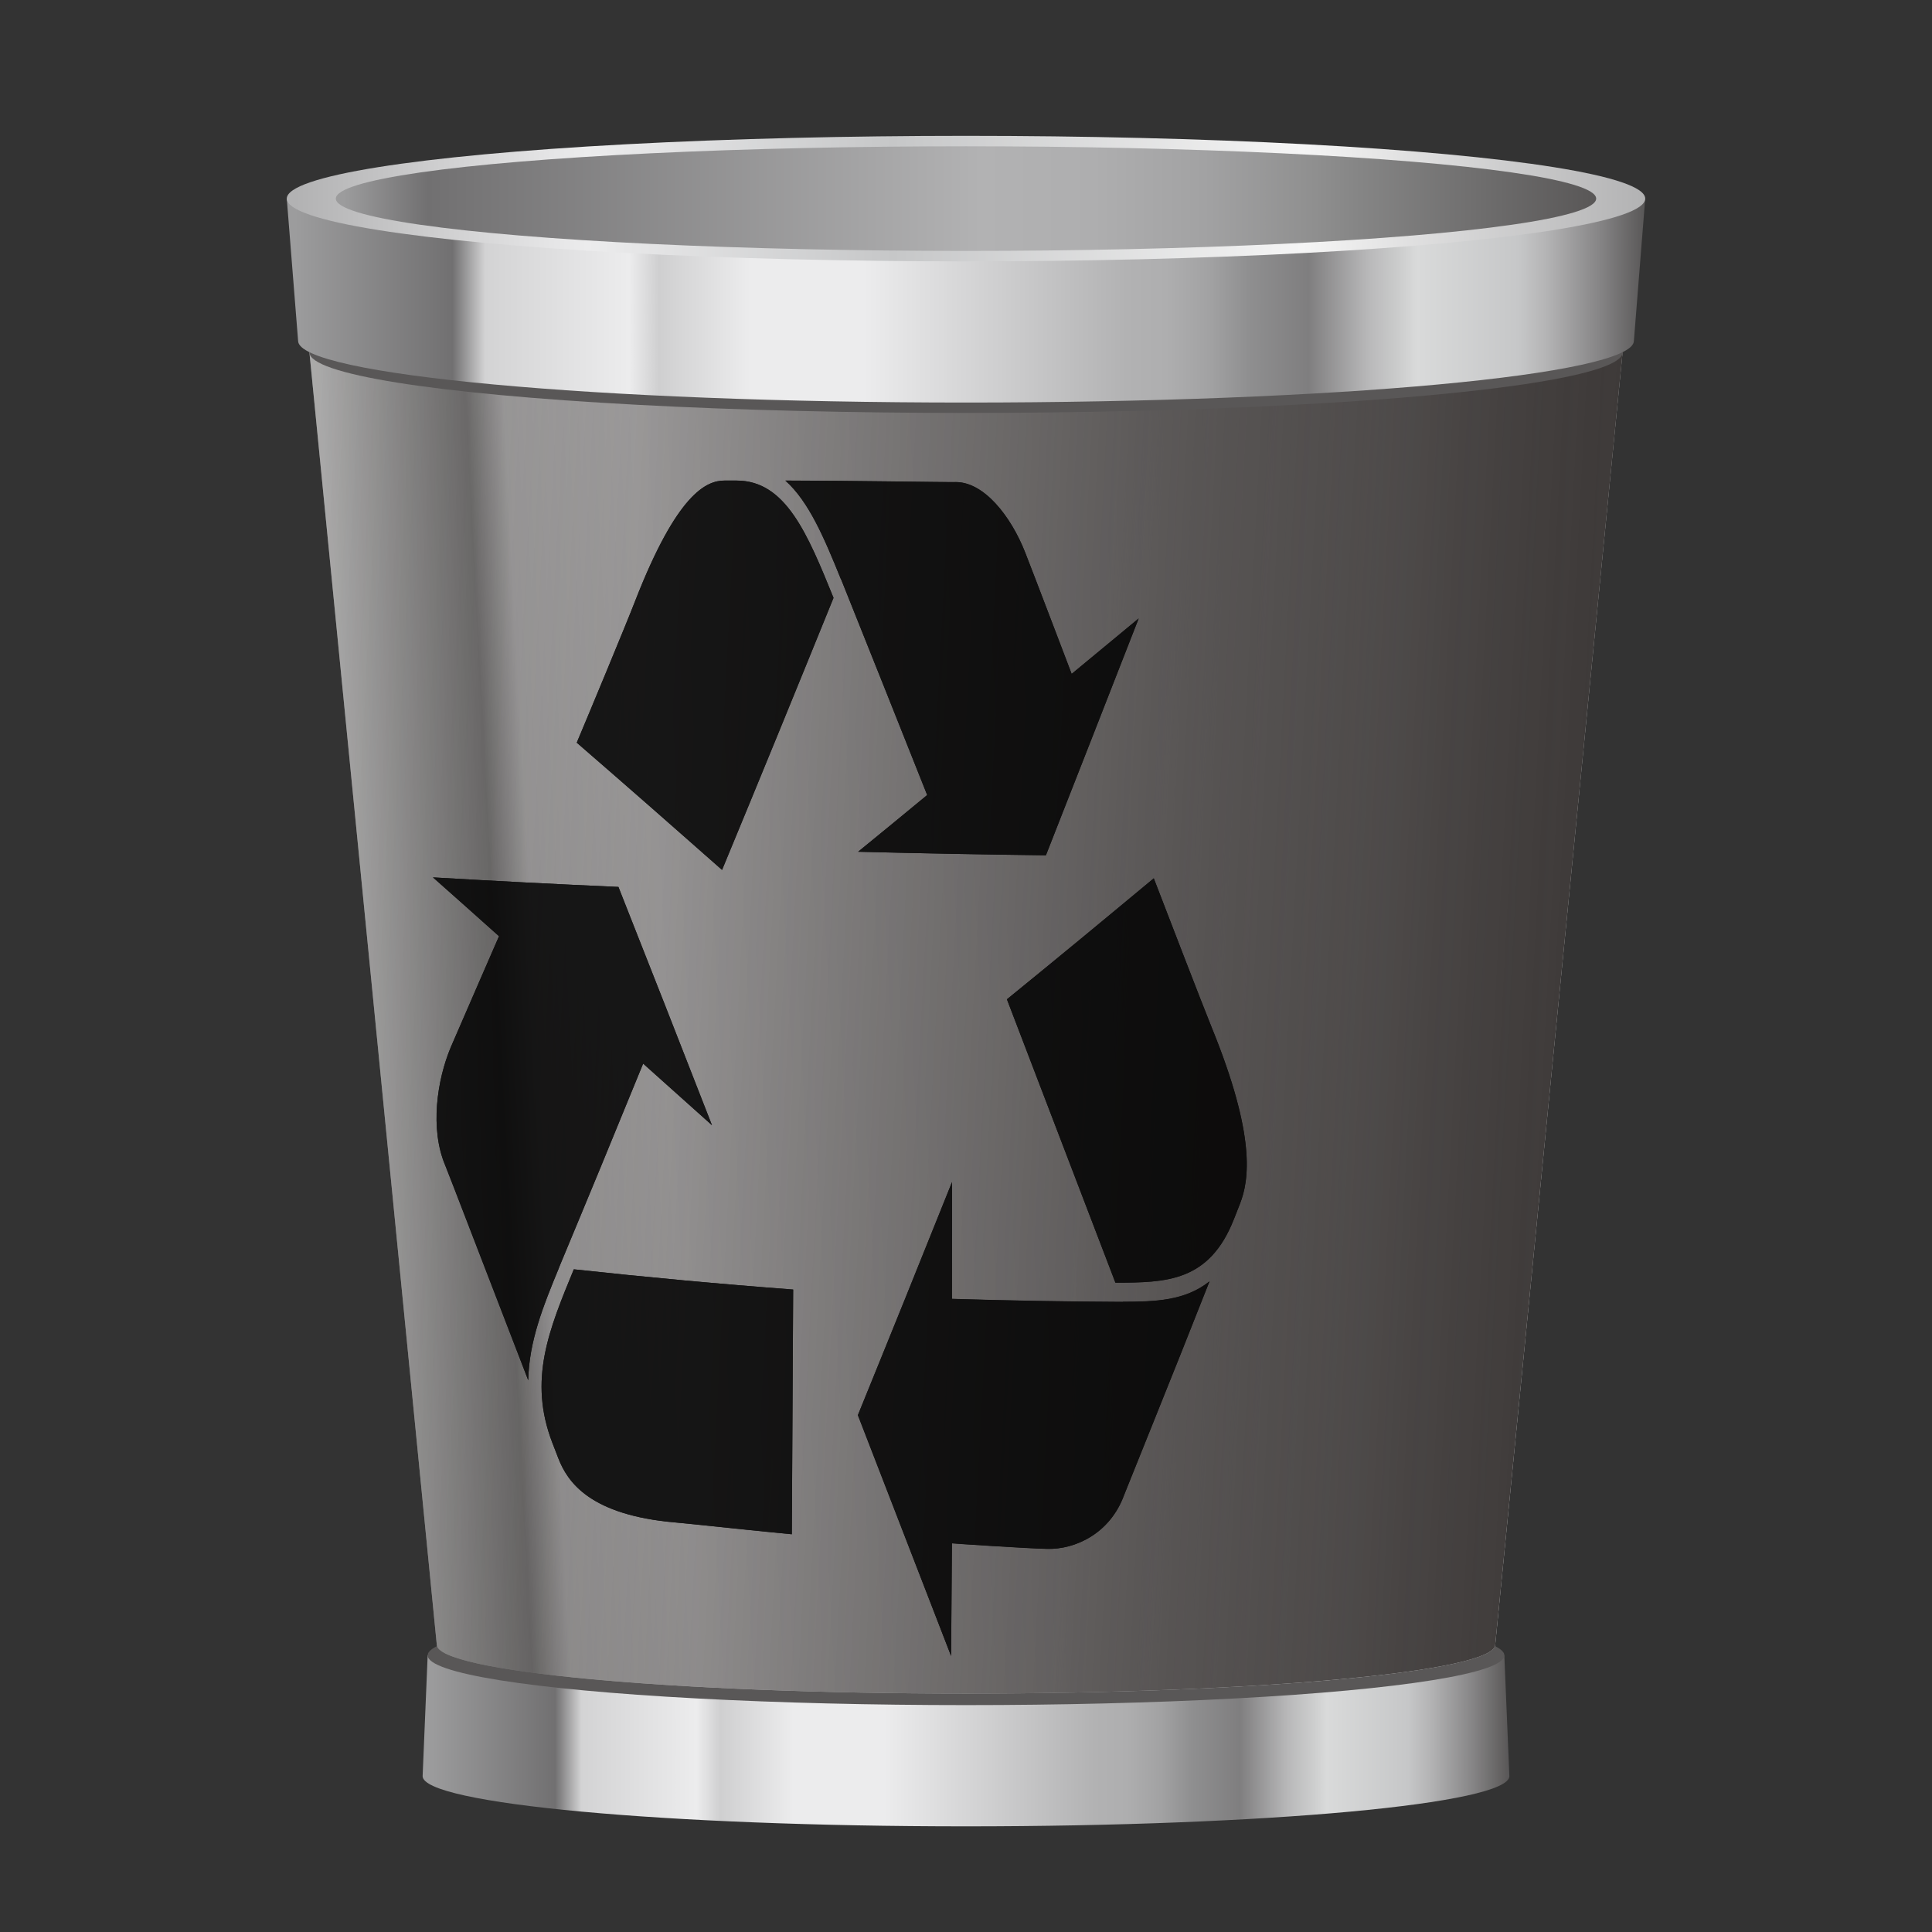 <?xml version="1.0" encoding="UTF-8" standalone="no"?>
<!-- Generated by phantom_svg. -->

<svg
   xmlns:dc="http://purl.org/dc/elements/1.1/"
   xmlns:cc="http://creativecommons.org/ns#"
   xmlns:rdf="http://www.w3.org/1999/02/22-rdf-syntax-ns#"
   xmlns:svg="http://www.w3.org/2000/svg"
   xmlns="http://www.w3.org/2000/svg"
   xmlns:sodipodi="http://sodipodi.sourceforge.net/DTD/sodipodi-0.dtd"
   xmlns:inkscape="http://www.inkscape.org/namespaces/inkscape"
   width="64px"
   height="64px"
   viewBox="0 0 64 64"
   preserveAspectRatio="none"
   version="1.1"
   id="svg2"
   inkscape:version="0.91 r13725"
   sodipodi:docname="recycle_bin.svg">
  <rect x="0" y="0" width="64" height="64" fill="#333333" stroke="none"/>
  <defs
     id="frame0_defs208" />
  <sodipodi:namedview
     pagecolor="#ffffff"
     bordercolor="#666666"
     borderopacity="1"
     objecttolerance="10"
     gridtolerance="10"
     guidetolerance="10"
     inkscape:pageopacity="0"
     inkscape:pageshadow="2"
     inkscape:window-width="1920"
     inkscape:window-height="1016"
     id="frame0_namedview206"
     showgrid="false"
     inkscape:zoom="7.375"
     inkscape:cx="102.60783"
     inkscape:cy="32.823121"
     inkscape:window-x="0"
     inkscape:window-y="27"
     inkscape:window-maximized="1"
     inkscape:current-layer="svg2" />
  <g
     id="frame0_g3">
    <linearGradient
       id="frame0_SVGID_1_"
       gradientUnits="userSpaceOnUse"
       x1="14"
       y1="57.668"
       x2="50"
       y2="57.668">
      <stop
         offset="0.006"
         style="stop-color:#9C9C9D"
         id="frame0_stop6" />
      <stop
         offset="0.122"
         style="stop-color:#717071"
         id="frame0_stop8" />
      <stop
         offset="0.146"
         style="stop-color:#D3D3D4"
         id="frame0_stop10" />
      <stop
         offset="0.252"
         style="stop-color:#ECECED"
         id="frame0_stop12" />
      <stop
         offset="0.274"
         style="stop-color:#CFCFD0"
         id="frame0_stop14" />
      <stop
         offset="0.341"
         style="stop-color:#ECECED"
         id="frame0_stop16" />
      <stop
         offset="0.425"
         style="stop-color:#ECECED"
         id="frame0_stop18" />
      <stop
         offset="0.618"
         style="stop-color:#B2B2B3"
         id="frame0_stop20" />
      <stop
         offset="0.648"
         style="stop-color:#AEAEAF"
         id="frame0_stop22" />
      <stop
         offset="0.679"
         style="stop-color:#A2A2A3"
         id="frame0_stop24" />
      <stop
         offset="0.708"
         style="stop-color:#8F8F90"
         id="frame0_stop26" />
      <stop
         offset="0.752"
         style="stop-color:#7F7E7F"
         id="frame0_stop28" />
      <stop
         offset="0.796"
         style="stop-color:#B8B8B9"
         id="frame0_stop30" />
      <stop
         offset="0.819"
         style="stop-color:#CCCDCD"
         id="frame0_stop32" />
      <stop
         offset="0.832"
         style="stop-color:#D9DADA"
         id="frame0_stop34" />
      <stop
         offset="0.907"
         style="stop-color:#C6C7C8"
         id="frame0_stop36" />
      <stop
         offset="0.927"
         style="stop-color:#B4B4B5"
         id="frame0_stop38" />
      <stop
         offset="0.967"
         style="stop-color:#858485"
         id="frame0_stop40" />
      <stop
         offset="1"
         style="stop-color:#595757"
         id="frame0_stop42" />
    </linearGradient>
    <path
       style="fill:url(#frame0_SVGID_1_);"
       d="M49.833,54.836H14.167l-0.167,4C14,59.755,22.059,60.5,32,60.5   s18-0.745,18-1.664L49.833,54.836z"
       id="frame0_path44" />
    <ellipse
       style="fill:#595757;"
       cx="32"
       cy="54.836"
       rx="17.833"
       ry="1.648"
       id="frame0_ellipse46" />
  </g>
  <g
     id="frame0_g48">
    <g
       id="frame0_g50">
      <linearGradient
         id="frame0_SVGID_2_"
         gradientUnits="userSpaceOnUse"
         x1="11.447"
         y1="34.516"
         x2="54.828"
         y2="32.242">
        <stop
           offset="0.006"
           style="stop-color:#D9DADA"
           id="frame0_stop53" />
        <stop
           offset="0.117"
           style="stop-color:#868686"
           id="frame0_stop55" />
        <stop
           offset="0.146"
           style="stop-color:#D3D3D4"
           id="frame0_stop57" />
        <stop
           offset="0.243"
           style="stop-color:#ECECED"
           id="frame0_stop59" />
        <stop
           offset="0.689"
           style="stop-color:#B2B2B3"
           id="frame0_stop61" />
        <stop
           offset="0.794"
           style="stop-color:#AEAEAF"
           id="frame0_stop63" />
        <stop
           offset="0.899"
           style="stop-color:#A2A2A3"
           id="frame0_stop65" />
        <stop
           offset="1"
           style="stop-color:#8F8F90"
           id="frame0_stop67" />
      </linearGradient>
      <path
         style="fill:url(#frame0_SVGID_2_);"
         d="M10.25,11.673l4.219,42.808    c0,0.895,7.849,1.62,17.531,1.62s17.531-0.725,17.531-1.62L53.75,11.673H10.25z"
         id="frame0_path69" />
      <linearGradient
         id="frame0_SVGID_3_"
         gradientUnits="userSpaceOnUse"
         x1="9.172"
         y1="32.242"
         x2="52.553"
         y2="34.516">
        <stop
           offset="0.618"
           style="stop-color:#B2B2B3;stop-opacity:0"
           id="frame0_stop72" />
        <stop
           offset="0.711"
           style="stop-color:#B6B6B7;stop-opacity:0.437"
           id="frame0_stop74" />
        <stop
           offset="0.804"
           style="stop-color:#C1C2C3;stop-opacity:0.871"
           id="frame0_stop76" />
        <stop
           offset="0.832"
           style="stop-color:#C6C7C8"
           id="frame0_stop78" />
        <stop
           offset="0.907"
           style="stop-color:#B2B2B3"
           id="frame0_stop80" />
        <stop
           offset="0.951"
           style="stop-color:#A0A0A0"
           id="frame0_stop82" />
        <stop
           offset="1"
           style="stop-color:#868686"
           id="frame0_stop84" />
      </linearGradient>
      <path
         style="fill:url(#frame0_SVGID_3_);"
         d="M10.25,11.673l4.219,42.808    c0,0.895,7.849,1.62,17.531,1.62s17.531-0.725,17.531-1.62L53.75,11.673H10.25z"
         id="frame0_path86" />
      <linearGradient
         id="frame0_SVGID_4_"
         gradientUnits="userSpaceOnUse"
         x1="9.172"
         y1="32.242"
         x2="52.553"
         y2="34.516">
        <stop
           offset="0"
           style="stop-color:#3E3A39;stop-opacity:0.3"
           id="frame0_stop89" />
        <stop
           offset="0.996"
           style="stop-color:#3E3A39;stop-opacity:0.998"
           id="frame0_stop91" />
        <stop
           offset="1"
           style="stop-color:#3E3A39"
           id="frame0_stop93" />
      </linearGradient>
      <path
         style="fill:url(#frame0_SVGID_4_);"
         d="M10.25,11.673l4.219,42.808    c0,0.895,7.849,1.62,17.531,1.62s17.531-0.725,17.531-1.62L53.75,11.673H10.25z"
         id="frame0_path95" />
    </g>
    <ellipse
       style="fill:#595757;"
       cx="32"
       cy="11.673"
       rx="21.75"
       ry="2.006"
       id="frame0_ellipse97" />
  </g>
  <g
     id="frame0_g99">
    <linearGradient
       id="frame0_SVGID_5_"
       gradientUnits="userSpaceOnUse"
       x1="9.5"
       y1="9.957"
       x2="54.5"
       y2="9.957">
      <stop
         offset="0.006"
         style="stop-color:#9C9C9D"
         id="frame0_stop102" />
      <stop
         offset="0.122"
         style="stop-color:#717071"
         id="frame0_stop104" />
      <stop
         offset="0.146"
         style="stop-color:#D3D3D4"
         id="frame0_stop106" />
      <stop
         offset="0.252"
         style="stop-color:#ECECED"
         id="frame0_stop108" />
      <stop
         offset="0.274"
         style="stop-color:#CFCFD0"
         id="frame0_stop110" />
      <stop
         offset="0.341"
         style="stop-color:#ECECED"
         id="frame0_stop112" />
      <stop
         offset="0.425"
         style="stop-color:#ECECED"
         id="frame0_stop114" />
      <stop
         offset="0.618"
         style="stop-color:#B2B2B3"
         id="frame0_stop116" />
      <stop
         offset="0.648"
         style="stop-color:#AEAEAF"
         id="frame0_stop118" />
      <stop
         offset="0.679"
         style="stop-color:#A2A2A3"
         id="frame0_stop120" />
      <stop
         offset="0.708"
         style="stop-color:#8F8F90"
         id="frame0_stop122" />
      <stop
         offset="0.752"
         style="stop-color:#7F7E7F"
         id="frame0_stop124" />
      <stop
         offset="0.796"
         style="stop-color:#B8B8B9"
         id="frame0_stop126" />
      <stop
         offset="0.819"
         style="stop-color:#CCCDCD"
         id="frame0_stop128" />
      <stop
         offset="0.832"
         style="stop-color:#D9DADA"
         id="frame0_stop130" />
      <stop
         offset="0.907"
         style="stop-color:#C6C7C8"
         id="frame0_stop132" />
      <stop
         offset="0.927"
         style="stop-color:#B4B4B5"
         id="frame0_stop134" />
      <stop
         offset="0.967"
         style="stop-color:#858485"
         id="frame0_stop136" />
      <stop
         offset="1"
         style="stop-color:#595757"
         id="frame0_stop138" />
    </linearGradient>
    <path
       style="fill:url(#frame0_SVGID_5_);"
       d="M9.5,6.579l0.375,4.711c0,1.129,9.906,2.045,22.125,2.045   s22.125-0.916,22.125-2.045L54.5,6.579H9.5z"
       id="frame0_path140" />
    <linearGradient
       id="frame0_SVGID_6_"
       gradientUnits="userSpaceOnUse"
       x1="9.5"
       y1="6.579"
       x2="54.5"
       y2="6.579">
      <stop
         offset="0.006"
         style="stop-color:#B2B2B3"
         id="frame0_stop143" />
      <stop
         offset="0.221"
         style="stop-color:#ECECED"
         id="frame0_stop145" />
      <stop
         offset="0.446"
         style="stop-color:#C6C7C8"
         id="frame0_stop147" />
      <stop
         offset="0.748"
         style="stop-color:#F5F5F5"
         id="frame0_stop149" />
      <stop
         offset="1"
         style="stop-color:#B2B2B3"
         id="frame0_stop151" />
    </linearGradient>
    <ellipse
       style="fill:url(#frame0_SVGID_6_);"
       cx="32"
       cy="6.579"
       rx="22.5"
       ry="2.079"
       id="frame0_ellipse153" />
    <linearGradient
       id="frame0_SVGID_7_"
       gradientUnits="userSpaceOnUse"
       x1="11.125"
       y1="6.579"
       x2="52.875"
       y2="6.579">
      <stop
         offset="0.006"
         style="stop-color:#9C9C9D"
         id="frame0_stop156" />
      <stop
         offset="0.073"
         style="stop-color:#717071"
         id="frame0_stop158" />
      <stop
         offset="0.512"
         style="stop-color:#B2B2B3"
         id="frame0_stop160" />
      <stop
         offset="0.601"
         style="stop-color:#AEAEAF"
         id="frame0_stop162" />
      <stop
         offset="0.689"
         style="stop-color:#A2A2A3"
         id="frame0_stop164" />
      <stop
         offset="0.777"
         style="stop-color:#8F8F8F"
         id="frame0_stop166" />
      <stop
         offset="0.809"
         style="stop-color:#868686"
         id="frame0_stop168" />
      <stop
         offset="1"
         style="stop-color:#595757"
         id="frame0_stop170" />
    </linearGradient>
    <ellipse
       style="fill:url(#frame0_SVGID_7_);"
       cx="32"
       cy="6.579"
       rx="20.875"
       ry="1.733"
       id="frame0_ellipse172" />
  </g>
  <g
     style="opacity:0.848;fill:#000000;fill-opacity:1;stroke:none;stroke-opacity:1"
     id="frame0_g174"
     transform="matrix(1.335,0,0,1.335,-2.99,-9.851)">
    <g
       id="frame0_g176"
       style="fill:#000000;fill-opacity:1;stroke:none;stroke-opacity:1">
      <path
         style="fill:#000000;fill-opacity:1;stroke:none;stroke-opacity:1"
         d="m 20.157,28.965 c -1.202,-1.062 -2.404,-2.117 -3.606,-3.158 0.281,-0.666 1.224,-2.933 1.45,-3.518 1.039,-2.666 1.767,-2.989 2.223,-2.986 0.097,0 0.196,0 0.295,0 1.218,-0.001 1.761,1.328 2.403,2.91 -0.922,2.273 -1.844,4.526 -2.766,6.751 z m 8.036,-0.363 c -1.554,-0.019 -3.107,-0.048 -4.66,-0.088 0.571,-0.466 1.143,-0.935 1.714,-1.407 -0.713,-1.793 -1.425,-3.58 -2.137,-5.356 -7.99e-4,8.64e-4 -0.002,0.002 -0.002,0.003 -0.41,-1.012 -0.791,-1.924 -1.379,-2.449 1.797,0.003 4.072,0.044 4.184,0.038 0.729,-0.036 1.41,0.845 1.762,1.736 0.218,0.553 1.157,3.022 1.157,3.022 0.554,-0.457 1.109,-0.916 1.663,-1.376 -0.767,1.964 -1.534,3.925 -2.302,5.877 z"
         id="frame0_path178"
         inkscape:connector-curvature="0" />
      <path
         style="fill:#000000;fill-opacity:1;stroke:none;stroke-opacity:1"
         d="m 20.519,19.823 c 0.808,0.001 1.249,0.897 1.86,2.388 -0.808,1.987 -1.615,3.959 -2.423,5.909 -0.934,-0.822 -1.867,-1.638 -2.8,-2.447 0.725,-1.736 1.165,-2.816 1.309,-3.186 0.657,-1.687 1.298,-2.666 1.758,-2.664 0.098,1.92e-4 0.197,3.87e-4 0.295,5.76e-4 m 2.259,0.01 c 0.823,0.007 1.641,0.019 2.235,0.027 0.423,0.006 0.733,0.01 0.851,0.01 0.03,-4.96e-4 0.061,-9.92e-4 0.091,-0.002 0.399,3.02e-4 0.939,0.607 1.258,1.413 0.218,0.551 1.154,3.014 1.155,3.015 0.083,0.218 0.166,0.437 0.249,0.655 0.175,-0.144 0.349,-0.288 0.524,-0.432 0.054,-0.045 0.109,-0.09 0.163,-0.135 -0.482,1.231 -0.963,2.459 -1.445,3.684 -0.968,-0.012 -1.935,-0.028 -2.903,-0.047 0.201,-0.166 0.403,-0.332 0.604,-0.499 0.098,-0.081 0.197,-0.163 0.295,-0.244 -0.049,-0.123 -0.098,-0.246 -0.147,-0.369 -0.713,-1.794 -1.425,-3.582 -2.137,-5.36 -0.099,-0.244 -0.198,-0.488 -0.297,-0.732 -0.002,0.002 -0.004,0.005 -0.007,0.007 -0.15,-0.347 -0.309,-0.684 -0.489,-0.992 M 20.519,19.304 c -0.099,0 -0.198,0 -0.295,0 -0.456,-0.003 -1.184,0.32 -2.223,2.986 -0.226,0.585 -1.169,2.851 -1.45,3.518 1.202,1.041 2.404,2.095 3.606,3.158 0.922,-2.225 1.844,-4.479 2.766,-6.751 -0.643,-1.582 -1.185,-2.911 -2.403,-2.91 l 0,0 z m 1.209,0.001 c 0.588,0.525 0.968,1.437 1.379,2.449 8.02e-4,-8.68e-4 0.002,-0.002 0.002,-0.003 0.712,1.776 1.424,3.563 2.137,5.356 -0.571,0.472 -1.143,0.942 -1.714,1.407 1.553,0.039 3.106,0.069 4.66,0.088 0.768,-1.952 1.535,-3.913 2.302,-5.877 -0.554,0.46 -1.108,0.919 -1.663,1.376 0,0 -0.939,-2.47 -1.157,-3.023 -0.345,-0.874 -1.006,-1.738 -1.719,-1.738 -0.014,-2e-6 -0.029,3.53e-4 -0.043,0.001 -0.007,3.53e-4 -0.023,5.31e-4 -0.048,5.25e-4 -0.355,-7.1e-5 -2.455,-0.036 -4.136,-0.039 l 0,0 z"
         id="frame0_path180"
         inkscape:connector-curvature="0" />
    </g>
    <g
       id="frame0_g182"
       style="fill:#000000;fill-opacity:1;stroke:none;stroke-opacity:1">
      <path
         style="fill:#000000;fill-opacity:1;stroke:none;stroke-opacity:1"
         d="m 21.921,39.378 c -0.011,2.024 -0.022,4.048 -0.033,6.072 -0.556,-0.048 -2.417,-0.249 -2.883,-0.292 -2.137,-0.184 -2.684,-1.01 -2.911,-1.593 -0.048,-0.125 -0.098,-0.253 -0.147,-0.38 -0.606,-1.568 -0.085,-2.81 0.531,-4.309 1.812,0.197 3.627,0.365 5.444,0.502 z m -4.336,-9.99 c 0.774,1.954 1.547,3.927 2.321,5.912 -0.57,-0.511 -1.139,-1.02 -1.708,-1.529 -0.697,1.709 -1.393,3.398 -2.089,5.064 7.8e-4,7.7e-5 0.002,1.57e-4 0.002,1.57e-4 -0.394,0.956 -0.744,1.823 -0.764,2.794 -0.892,-2.309 -2,-5.195 -2.059,-5.332 -0.384,-0.903 -0.206,-2.119 0.14,-2.939 0.215,-0.503 1.194,-2.743 1.194,-2.748 -0.546,-0.489 -1.093,-0.976 -1.639,-1.46 1.533,0.09 3.067,0.169 4.603,0.237 z"
         id="frame0_path184"
         inkscape:connector-curvature="0" />
      <path
         style="fill:#000000;fill-opacity:1;stroke:none;stroke-opacity:1"
         d="m 17.252,29.884 c 0.482,1.217 0.963,2.441 1.445,3.671 -0.062,-0.055 -0.124,-0.11 -0.186,-0.166 -0.174,-0.155 -0.348,-0.31 -0.522,-0.464 -0.085,0.207 -0.169,0.415 -0.254,0.621 -0.697,1.704 -1.393,3.388 -2.088,5.049 -0.093,0.224 -0.186,0.447 -0.278,0.67 0.003,3.17e-4 0.006,6.34e-4 0.009,9.5e-4 -0.073,0.189 -0.144,0.38 -0.208,0.573 -0.374,-0.972 -0.736,-1.913 -1.001,-2.601 -0.242,-0.627 -0.405,-1.048 -0.427,-1.1 -0.321,-0.756 -0.149,-1.848 0.146,-2.551 0.215,-0.504 1.192,-2.746 1.192,-2.75 0.049,-0.113 0.098,-0.227 0.147,-0.34 -0.096,-0.086 -0.193,-0.173 -0.289,-0.259 -0.189,-0.169 -0.378,-0.338 -0.567,-0.506 0.96,0.055 1.92,0.105 2.881,0.151 m -0.439,9.538 c 1.533,0.168 3.069,0.313 4.606,0.437 -0.009,1.674 -0.018,3.348 -0.028,5.021 -0.553,-0.053 -1.337,-0.134 -1.878,-0.19 -0.226,-0.023 -0.41,-0.041 -0.52,-0.05 -0.071,-0.006 -0.14,-0.012 -0.208,-0.02 -1.854,-0.207 -2.127,-0.93 -2.23,-1.193 -0.03,-0.079 -0.061,-0.157 -0.091,-0.236 -0.019,-0.049 -0.038,-0.098 -0.057,-0.147 -0.49,-1.268 -0.123,-2.323 0.405,-3.623 M 17.586,29.387 c -1.536,-0.068 -3.07,-0.147 -4.603,-0.237 0.546,0.484 1.093,0.97 1.639,1.46 -1.94e-4,0.004 -0.979,2.244 -1.194,2.748 -0.346,0.82 -0.524,2.036 -0.14,2.939 0.059,0.138 1.167,3.024 2.059,5.332 0.02,-0.971 0.37,-1.838 0.765,-2.794 0,0 -0.002,-1.57e-4 -0.002,-2.33e-4 0.695,-1.666 1.392,-3.355 2.089,-5.064 0.569,0.508 1.139,1.018 1.708,1.529 -0.774,-1.985 -1.547,-3.958 -2.321,-5.912 l 0,0 z m -1.108,9.488 c -0.616,1.498 -1.136,2.741 -0.531,4.309 0.049,0.127 0.099,0.255 0.147,0.38 0.219,0.563 0.736,1.35 2.691,1.572 0.071,0.008 0.145,0.015 0.22,0.021 0.107,0.009 0.287,0.027 0.508,0.05 0.743,0.079 1.947,0.203 2.375,0.242 0.011,-2.024 0.022,-4.048 0.033,-6.072 -1.817,-0.137 -3.632,-0.305 -5.444,-0.502 l 0,0 z"
         id="frame0_path186"
         inkscape:connector-curvature="0" />
    </g>
    <g
       id="frame0_g188"
       style="fill:#000000;fill-opacity:1;stroke:none;stroke-opacity:1">
      <path
         style="fill:#000000;fill-opacity:1;stroke:none;stroke-opacity:1"
         d="m 27.225,32.177 c 1.215,-0.989 2.43,-1.992 3.645,-3.003 0.275,0.714 1.196,3.107 1.436,3.698 1.105,2.709 0.93,3.796 0.702,4.38 -0.049,0.125 -0.099,0.252 -0.149,0.378 -0.611,1.558 -1.68,1.576 -2.941,1.578 -0.898,-2.344 -1.796,-4.69 -2.692,-7.031 z m -3.698,10.319 c 0.779,-1.911 1.557,-3.841 2.336,-5.784 -7.34e-4,0.966 -0.002,1.932 -0.002,2.898 1.413,0.044 2.826,0.069 4.24,0.075 -4.03e-4,-0.001 -7.96e-4,-0.002 -0.001,-0.003 0.808,-0.002 1.544,-0.022 2.152,-0.506 -0.902,2.294 -2.067,5.162 -2.121,5.306 -0.345,0.945 -1.207,1.351 -1.91,1.331 -0.438,-0.007 -2.36,-0.133 -2.36,-0.137 -0.007,0.932 -0.014,1.864 -0.021,2.796 -0.772,-1.995 -1.543,-3.988 -2.313,-5.976 z"
         id="frame0_path190"
         inkscape:connector-curvature="0" />
      <path
         style="fill:#000000;fill-opacity:1;stroke:none;stroke-opacity:1"
         d="m 30.658,30.026 c 0.387,1.004 0.998,2.588 1.188,3.055 1.148,2.817 0.81,3.683 0.7,3.966 -0.021,0.053 -0.042,0.106 -0.062,0.158 -0.029,0.074 -0.058,0.147 -0.087,0.221 -0.424,1.078 -1.019,1.227 -2.145,1.248 -0.808,-2.106 -1.614,-4.213 -2.421,-6.318 0.943,-0.77 1.885,-1.547 2.827,-2.331 m -5.298,9.309 c -6.5e-5,0.084 -1.33e-4,0.168 -2.02e-4,0.252 -1.41e-4,0.177 -2.84e-4,0.354 -4.25e-4,0.532 0.169,0.006 0.337,0.012 0.506,0.017 1.413,0.045 2.826,0.071 4.24,0.078 0.25,2.78e-4 0.499,-3.5e-5 0.749,-9.27e-4 -0.003,-0.007 -0.006,-0.014 -0.009,-0.021 0.16,-0.011 0.322,-0.029 0.482,-0.059 -0.461,1.159 -0.931,2.324 -1.252,3.121 -0.236,0.584 -0.393,0.973 -0.413,1.027 -0.26,0.709 -0.913,1.016 -1.492,1 -0.515,-0.013 -2.3,-0.13 -2.301,-0.133 -0.169,-0.012 -0.338,-0.024 -0.506,-0.037 -0.001,0.177 -0.003,0.355 -0.004,0.532 -5.28e-4,0.071 -0.001,0.141 -0.002,0.212 -0.43,-1.11 -0.86,-2.219 -1.289,-3.327 0.43,-1.059 0.861,-2.124 1.291,-3.193 m 5.51,-10.162 c -1.215,1.012 -2.429,2.015 -3.645,3.003 0.897,2.341 1.794,4.687 2.692,7.031 1.262,-0.002 2.331,-0.02 2.941,-1.578 0.05,-0.127 0.1,-0.254 0.149,-0.378 0.228,-0.584 0.403,-1.671 -0.702,-4.38 -0.24,-0.591 -1.161,-2.984 -1.436,-3.698 l 0,0 z m -5.007,7.537 c -0.779,1.944 -1.557,3.874 -2.336,5.784 0.77,1.988 1.541,3.981 2.313,5.976 0.007,-0.932 0.014,-1.864 0.021,-2.796 -1.35e-4,0.003 1.792,0.122 2.31,0.136 0.018,6.6e-4 0.035,0.001 0.05,0.002 0.703,0.02 1.564,-0.386 1.91,-1.331 0.054,-0.144 1.219,-3.012 2.121,-5.306 -0.609,0.484 -1.344,0.504 -2.152,0.506 3.99e-4,9.99e-4 8.03e-4,0.002 0.001,0.003 -1.414,-0.007 -2.827,-0.032 -4.24,-0.075 7.37e-4,-0.966 0.002,-1.932 0.002,-2.898 l 0,0 z"
         id="frame0_path192"
         inkscape:connector-curvature="0" />
    </g>
  </g>
  <g
     id="frame0_g194" />
  <g
     id="frame0_g196" />
  <g
     id="frame0_g198" />
  <g
     id="frame0_g200" />
  <g
     id="frame0_g202" />
  <g
     id="frame0_g204" />
</svg>
